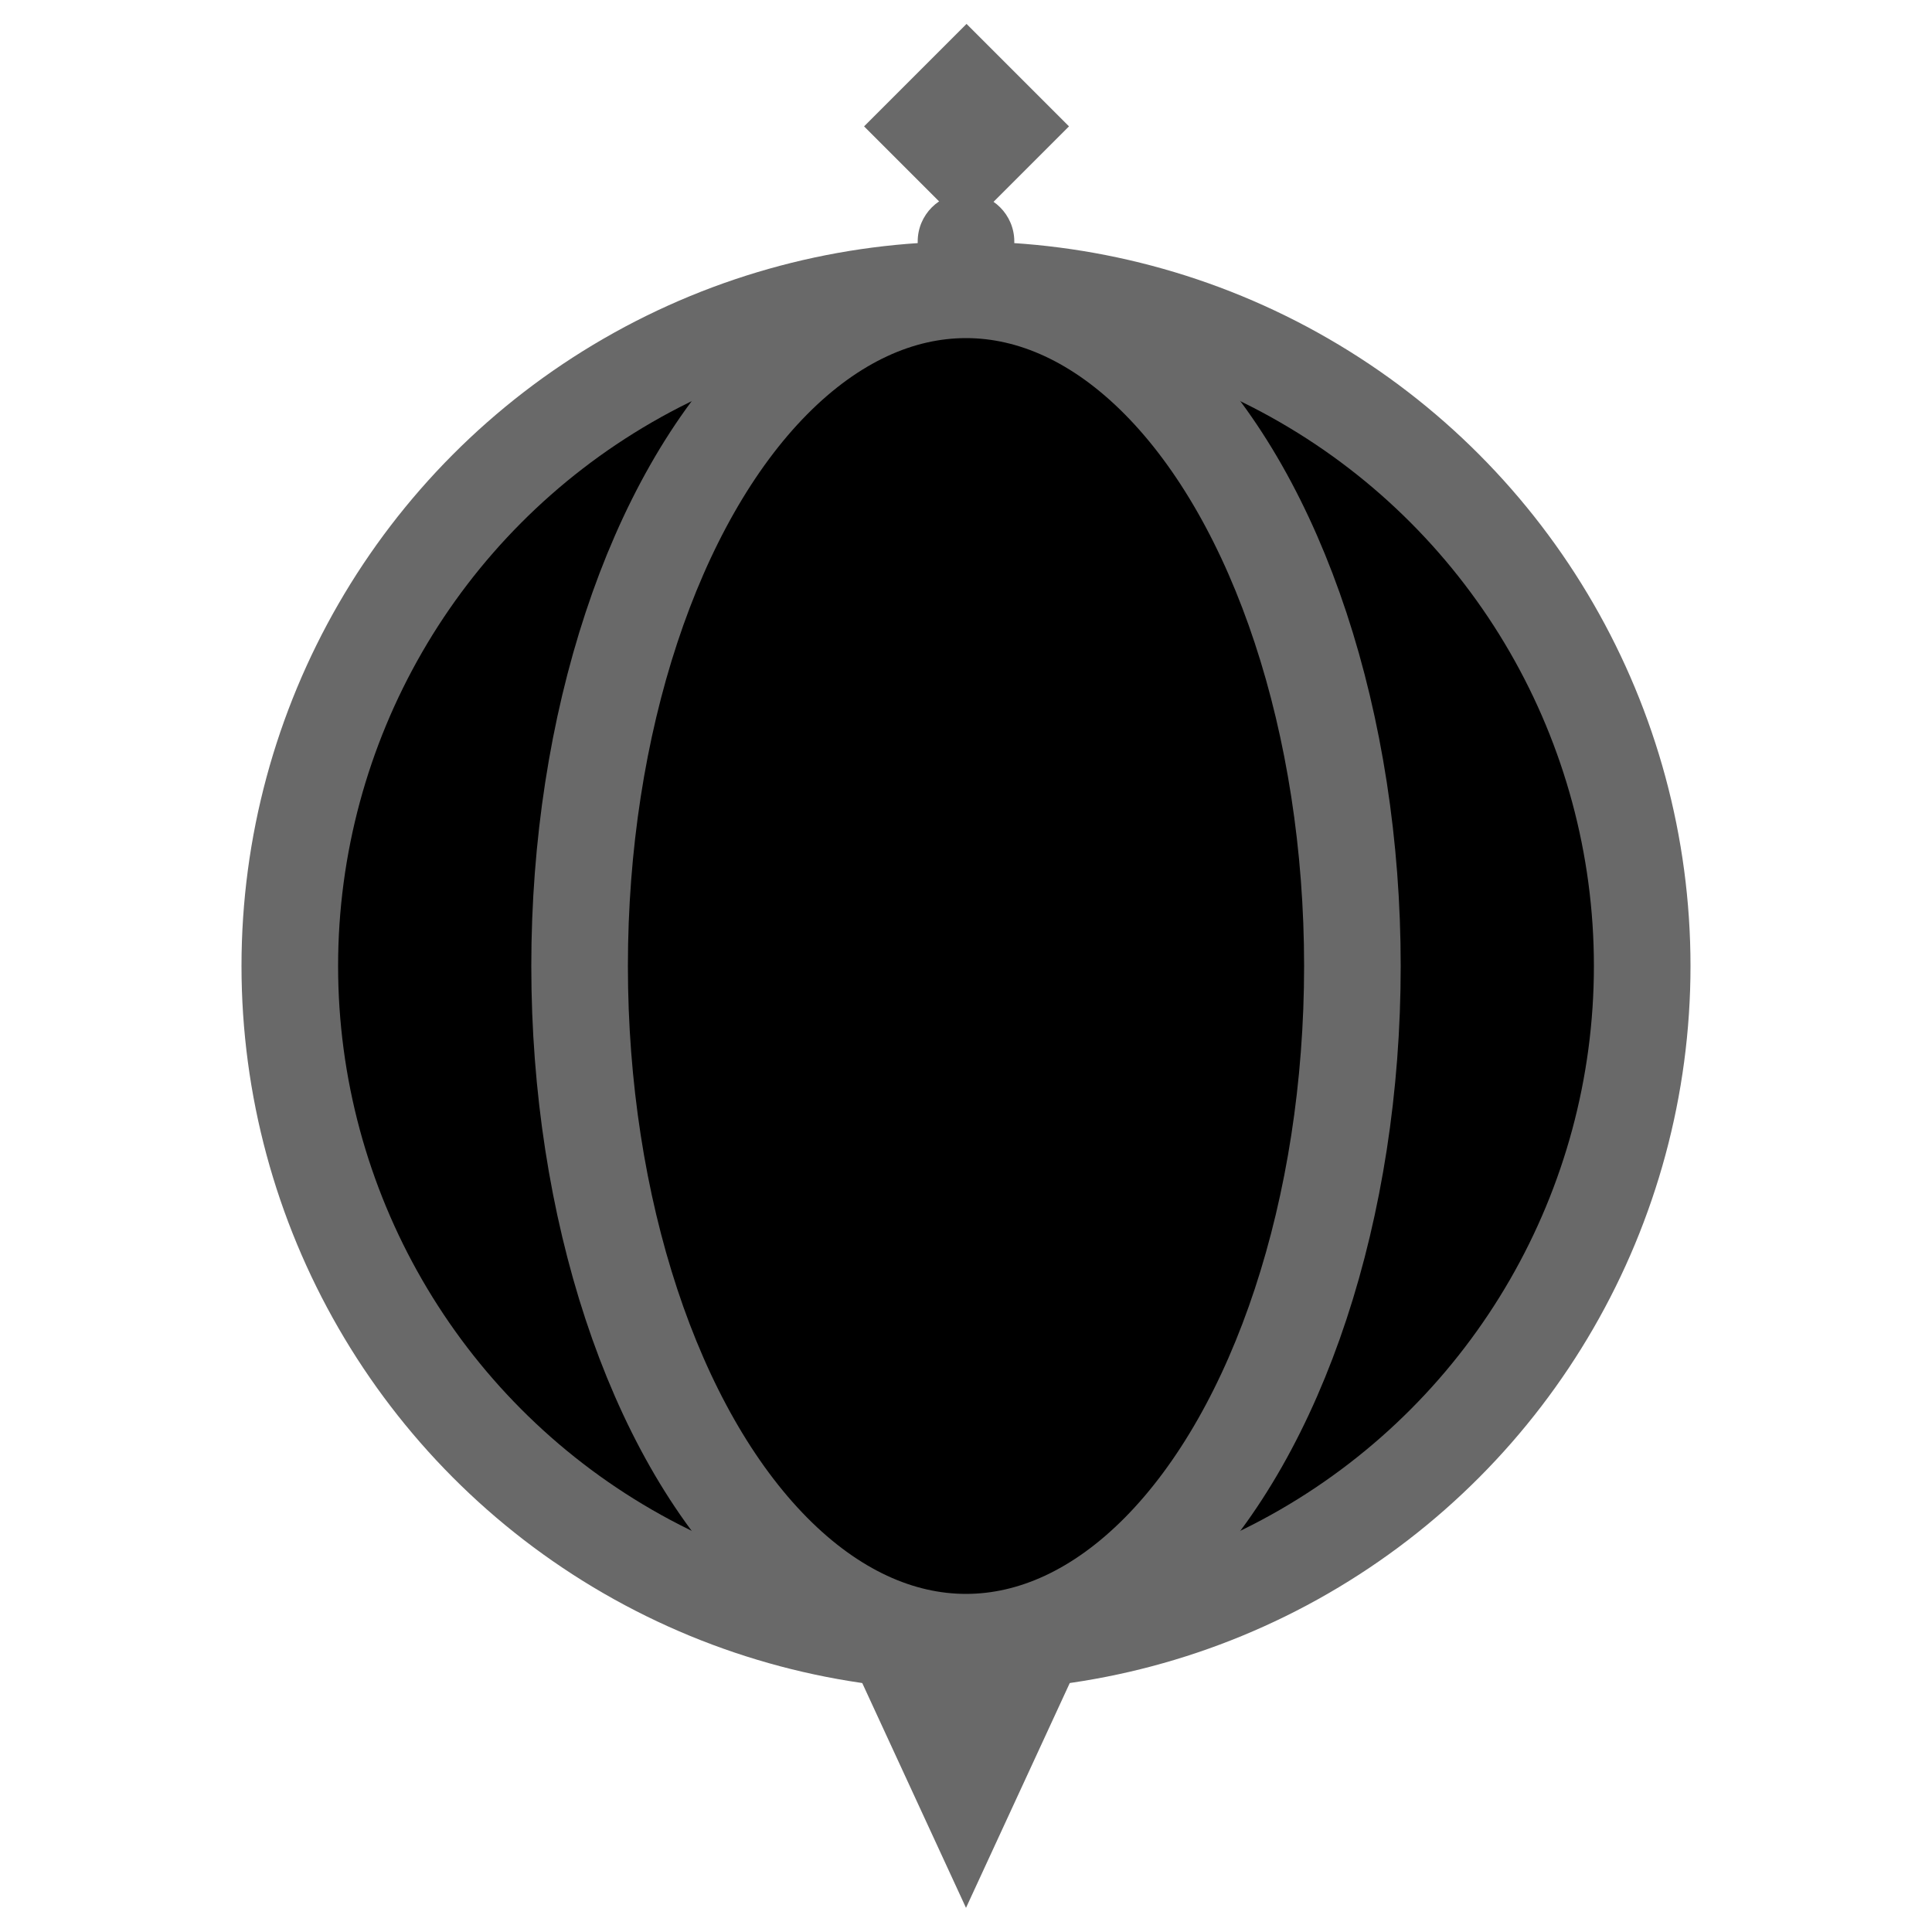 <?xml version="1.0" encoding="UTF-8"?>
<svg version="1.1" viewBox="0 0 400 400" xmlns="http://www.w3.org/2000/svg">
	<polygon points="200 395 170 330 230 330" fill="#696969"/>
	<circle cx="200" cy="200" r="140" stroke="#696969" stroke-width="20"/>
	<ellipse cx="200" cy="200" rx="80" ry="140" stroke="#696969" stroke-width="20"/>
	<rect transform="rotate(-45)" x="108" y="145" width="30" height="30" fill="#696969"/>
	<circle cx="200" cy="50" r="10" fill="#696969"/>
</svg>
